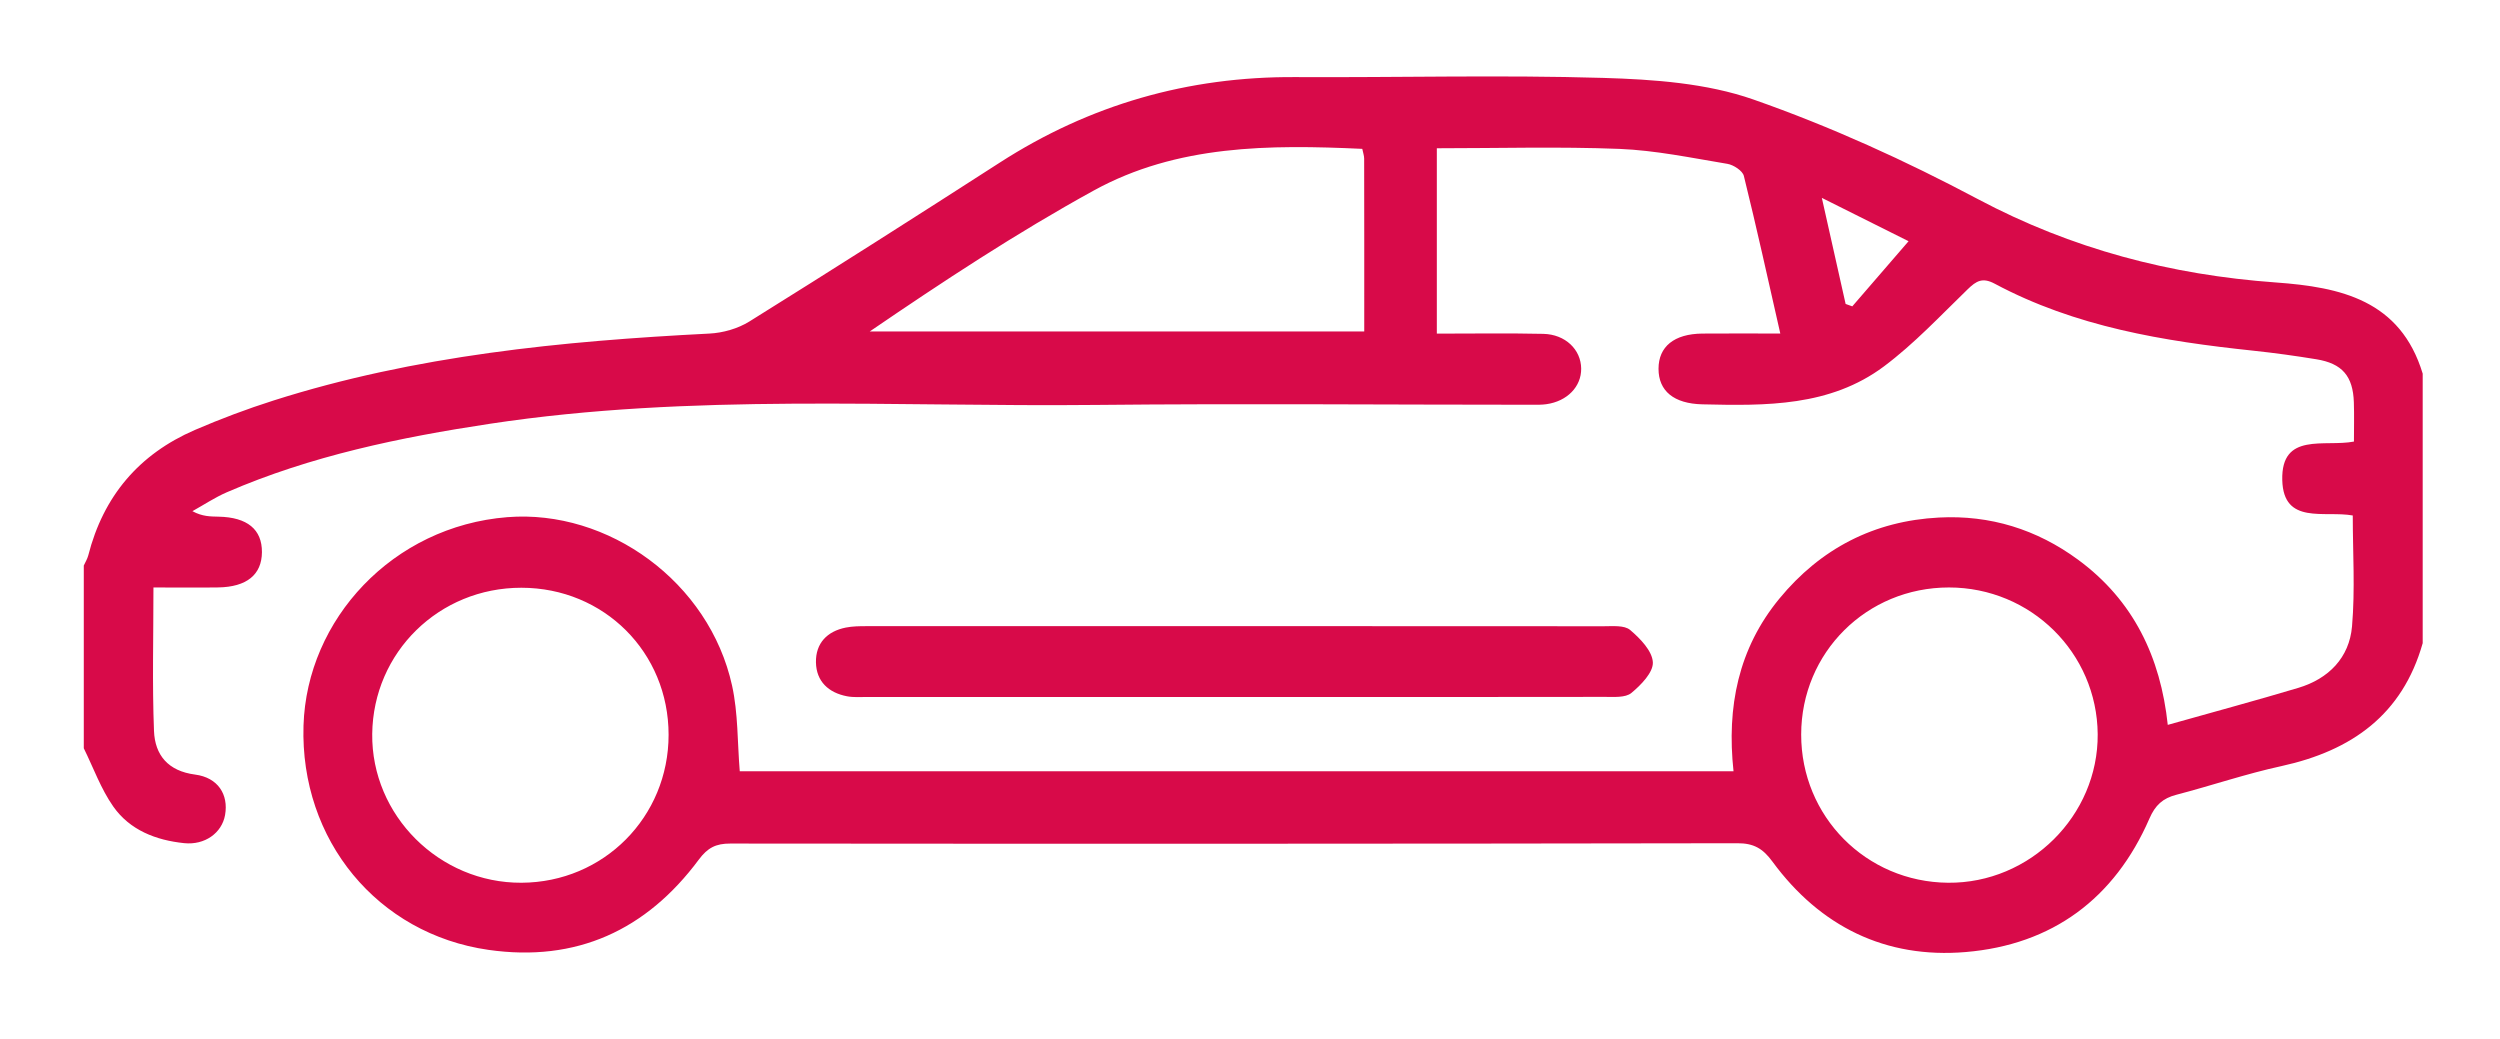 <svg width="142" height="59" viewBox="0 0 142 59" fill="none" xmlns="http://www.w3.org/2000/svg">
<g filter="url(#filter0_d)">
<path d="M137.609 17.223C136.346 13.051 132.952 12.309 129.265 12.044C123.3 11.616 117.675 10.142 112.338 7.306C108.241 5.129 103.973 3.186 99.601 1.655C96.936 0.721 93.934 0.511 91.07 0.425C85.237 0.251 79.396 0.41 73.561 0.379C67.479 0.345 61.898 1.943 56.784 5.238C52.064 8.277 47.329 11.292 42.566 14.26C41.912 14.667 41.063 14.909 40.29 14.947C31.912 15.376 23.593 16.188 15.545 18.746C14.027 19.229 12.53 19.792 11.069 20.422C7.896 21.795 5.87 24.184 5.013 27.549C4.961 27.749 4.847 27.931 4.759 28.123C4.759 31.582 4.759 35.043 4.759 38.502C5.307 39.612 5.732 40.811 6.435 41.812C7.377 43.151 8.853 43.724 10.46 43.891C11.632 44.013 12.603 43.315 12.784 42.292C12.989 41.13 12.382 40.165 11.082 39.996C9.544 39.796 8.802 38.888 8.747 37.521C8.643 34.859 8.716 32.189 8.716 29.368C9.992 29.368 11.189 29.384 12.387 29.366C14.014 29.342 14.868 28.642 14.878 27.365C14.886 26.071 14.048 25.38 12.416 25.347C11.957 25.336 11.497 25.344 10.929 25.035C11.578 24.675 12.203 24.257 12.883 23.961C17.667 21.888 22.724 20.842 27.849 20.067C39.283 18.336 50.798 19.12 62.279 19C70.536 18.915 78.794 18.99 87.053 18.99C87.312 18.99 87.575 18.995 87.829 18.959C89.014 18.795 89.822 17.962 89.811 16.935C89.801 15.858 88.913 14.989 87.655 14.963C85.675 14.919 83.693 14.95 81.612 14.95C81.612 11.395 81.612 7.963 81.612 4.421C85.084 4.421 88.537 4.322 91.98 4.457C94.035 4.54 96.077 4.968 98.114 5.306C98.464 5.363 98.978 5.698 99.051 5.993C99.772 8.907 100.415 11.839 101.121 14.945C99.531 14.945 98.111 14.934 96.692 14.947C95.091 14.963 94.204 15.687 94.204 16.948C94.204 18.209 95.076 18.928 96.692 18.966C100.301 19.052 103.947 19.096 107.006 16.813C108.723 15.529 110.215 13.933 111.764 12.431C112.255 11.953 112.61 11.746 113.298 12.114C117.88 14.563 122.893 15.381 127.976 15.918C129.177 16.045 130.373 16.211 131.566 16.406C133.035 16.644 133.65 17.36 133.699 18.85C133.723 19.576 133.704 20.303 133.704 21.081C132.049 21.403 129.561 20.518 129.633 23.274C129.701 25.832 132.031 24.989 133.637 25.279C133.637 27.378 133.775 29.493 133.595 31.579C133.442 33.356 132.267 34.555 130.544 35.071C128.11 35.8 125.656 36.459 123.129 37.173C122.719 33.325 121.183 30.103 118.03 27.788C115.685 26.065 113.036 25.245 110.137 25.396C106.45 25.585 103.41 27.155 101.064 30.007C98.739 32.835 98.07 36.148 98.464 39.807C79.565 39.807 60.785 39.807 42.018 39.807C41.883 38.169 41.927 36.514 41.582 34.944C40.287 29.052 34.543 24.921 28.817 25.375C22.307 25.892 17.424 31.179 17.239 37.215C17.042 43.722 21.448 49.051 27.742 49.952C32.74 50.668 36.715 48.833 39.691 44.827C40.194 44.15 40.666 43.911 41.483 43.914C60.549 43.932 79.617 43.929 98.682 43.896C99.608 43.893 100.127 44.191 100.675 44.939C103.384 48.628 107.104 50.46 111.653 50.076C116.57 49.661 120.106 47.048 122.088 42.492C122.418 41.732 122.846 41.343 123.617 41.143C125.617 40.621 127.584 39.949 129.6 39.511C133.577 38.636 136.457 36.6 137.609 32.531C137.609 27.428 137.609 22.326 137.609 17.223ZM77.489 14.828C68.024 14.828 58.712 14.828 49.4 14.828C53.575 11.977 57.752 9.226 62.121 6.824C66.856 4.219 72.108 4.211 77.378 4.455C77.424 4.683 77.484 4.847 77.484 5.01C77.492 8.245 77.489 11.481 77.489 14.828ZM110.7 29.368C115.353 29.371 119.112 33.081 119.149 37.702C119.182 42.328 115.301 46.182 110.649 46.14C105.991 46.099 102.302 42.375 102.307 37.718C102.312 33.063 106.025 29.368 110.7 29.368ZM29.616 29.384C34.309 29.389 37.976 33.053 37.976 37.736C37.976 42.406 34.289 46.117 29.623 46.14C24.953 46.163 21.09 42.313 21.142 37.684C21.199 33.045 24.938 29.381 29.616 29.384ZM105.21 13.401C105.083 13.354 104.959 13.31 104.831 13.264C104.401 11.341 103.967 9.421 103.48 7.239C105.381 8.191 106.985 8.99 108.407 9.701C107.327 10.947 106.269 12.174 105.21 13.401Z" fill="#D80A49"/>
<path d="M70.284 35.59C77.242 35.59 84.201 35.596 91.163 35.583C91.671 35.583 92.325 35.637 92.66 35.362C93.207 34.91 93.913 34.189 93.882 33.616C93.848 32.972 93.16 32.264 92.59 31.781C92.26 31.504 91.599 31.571 91.087 31.571C77.126 31.561 63.164 31.563 49.202 31.566C48.816 31.566 48.421 31.571 48.042 31.646C46.974 31.859 46.327 32.542 46.346 33.621C46.364 34.703 47.062 35.349 48.112 35.549C48.489 35.621 48.888 35.588 49.275 35.588C56.278 35.593 63.281 35.59 70.284 35.59Z" fill="#D80A49"/>
</g>
<defs>
<filter id="filter0_d" x="0.759" y="0.342" width="140.85" height="57.784" filterUnits="userSpaceOnUse" color-interpolation-filters="sRGB">
<feFlood flood-opacity="0" result="BackgroundImageFix"/>
<feColorMatrix in="SourceAlpha" type="matrix" values="0 0 0 0 0 0 0 0 0 0 0 0 0 0 0 0 0 0 127 0" result="hardAlpha"/>
<feOffset dy="4"/>
<feGaussianBlur stdDeviation="2"/>
<feColorMatrix type="matrix" values="0 0 0 0 0.847 0 0 0 0 0.039 0 0 0 0 0.286 0 0 0 0.3 0"/>
<feBlend mode="normal" in2="BackgroundImageFix" result="effect1_dropShadow"/>
<feBlend mode="normal" in="SourceGraphic" in2="effect1_dropShadow" result="shape"/>
</filter>
</defs>
</svg>
